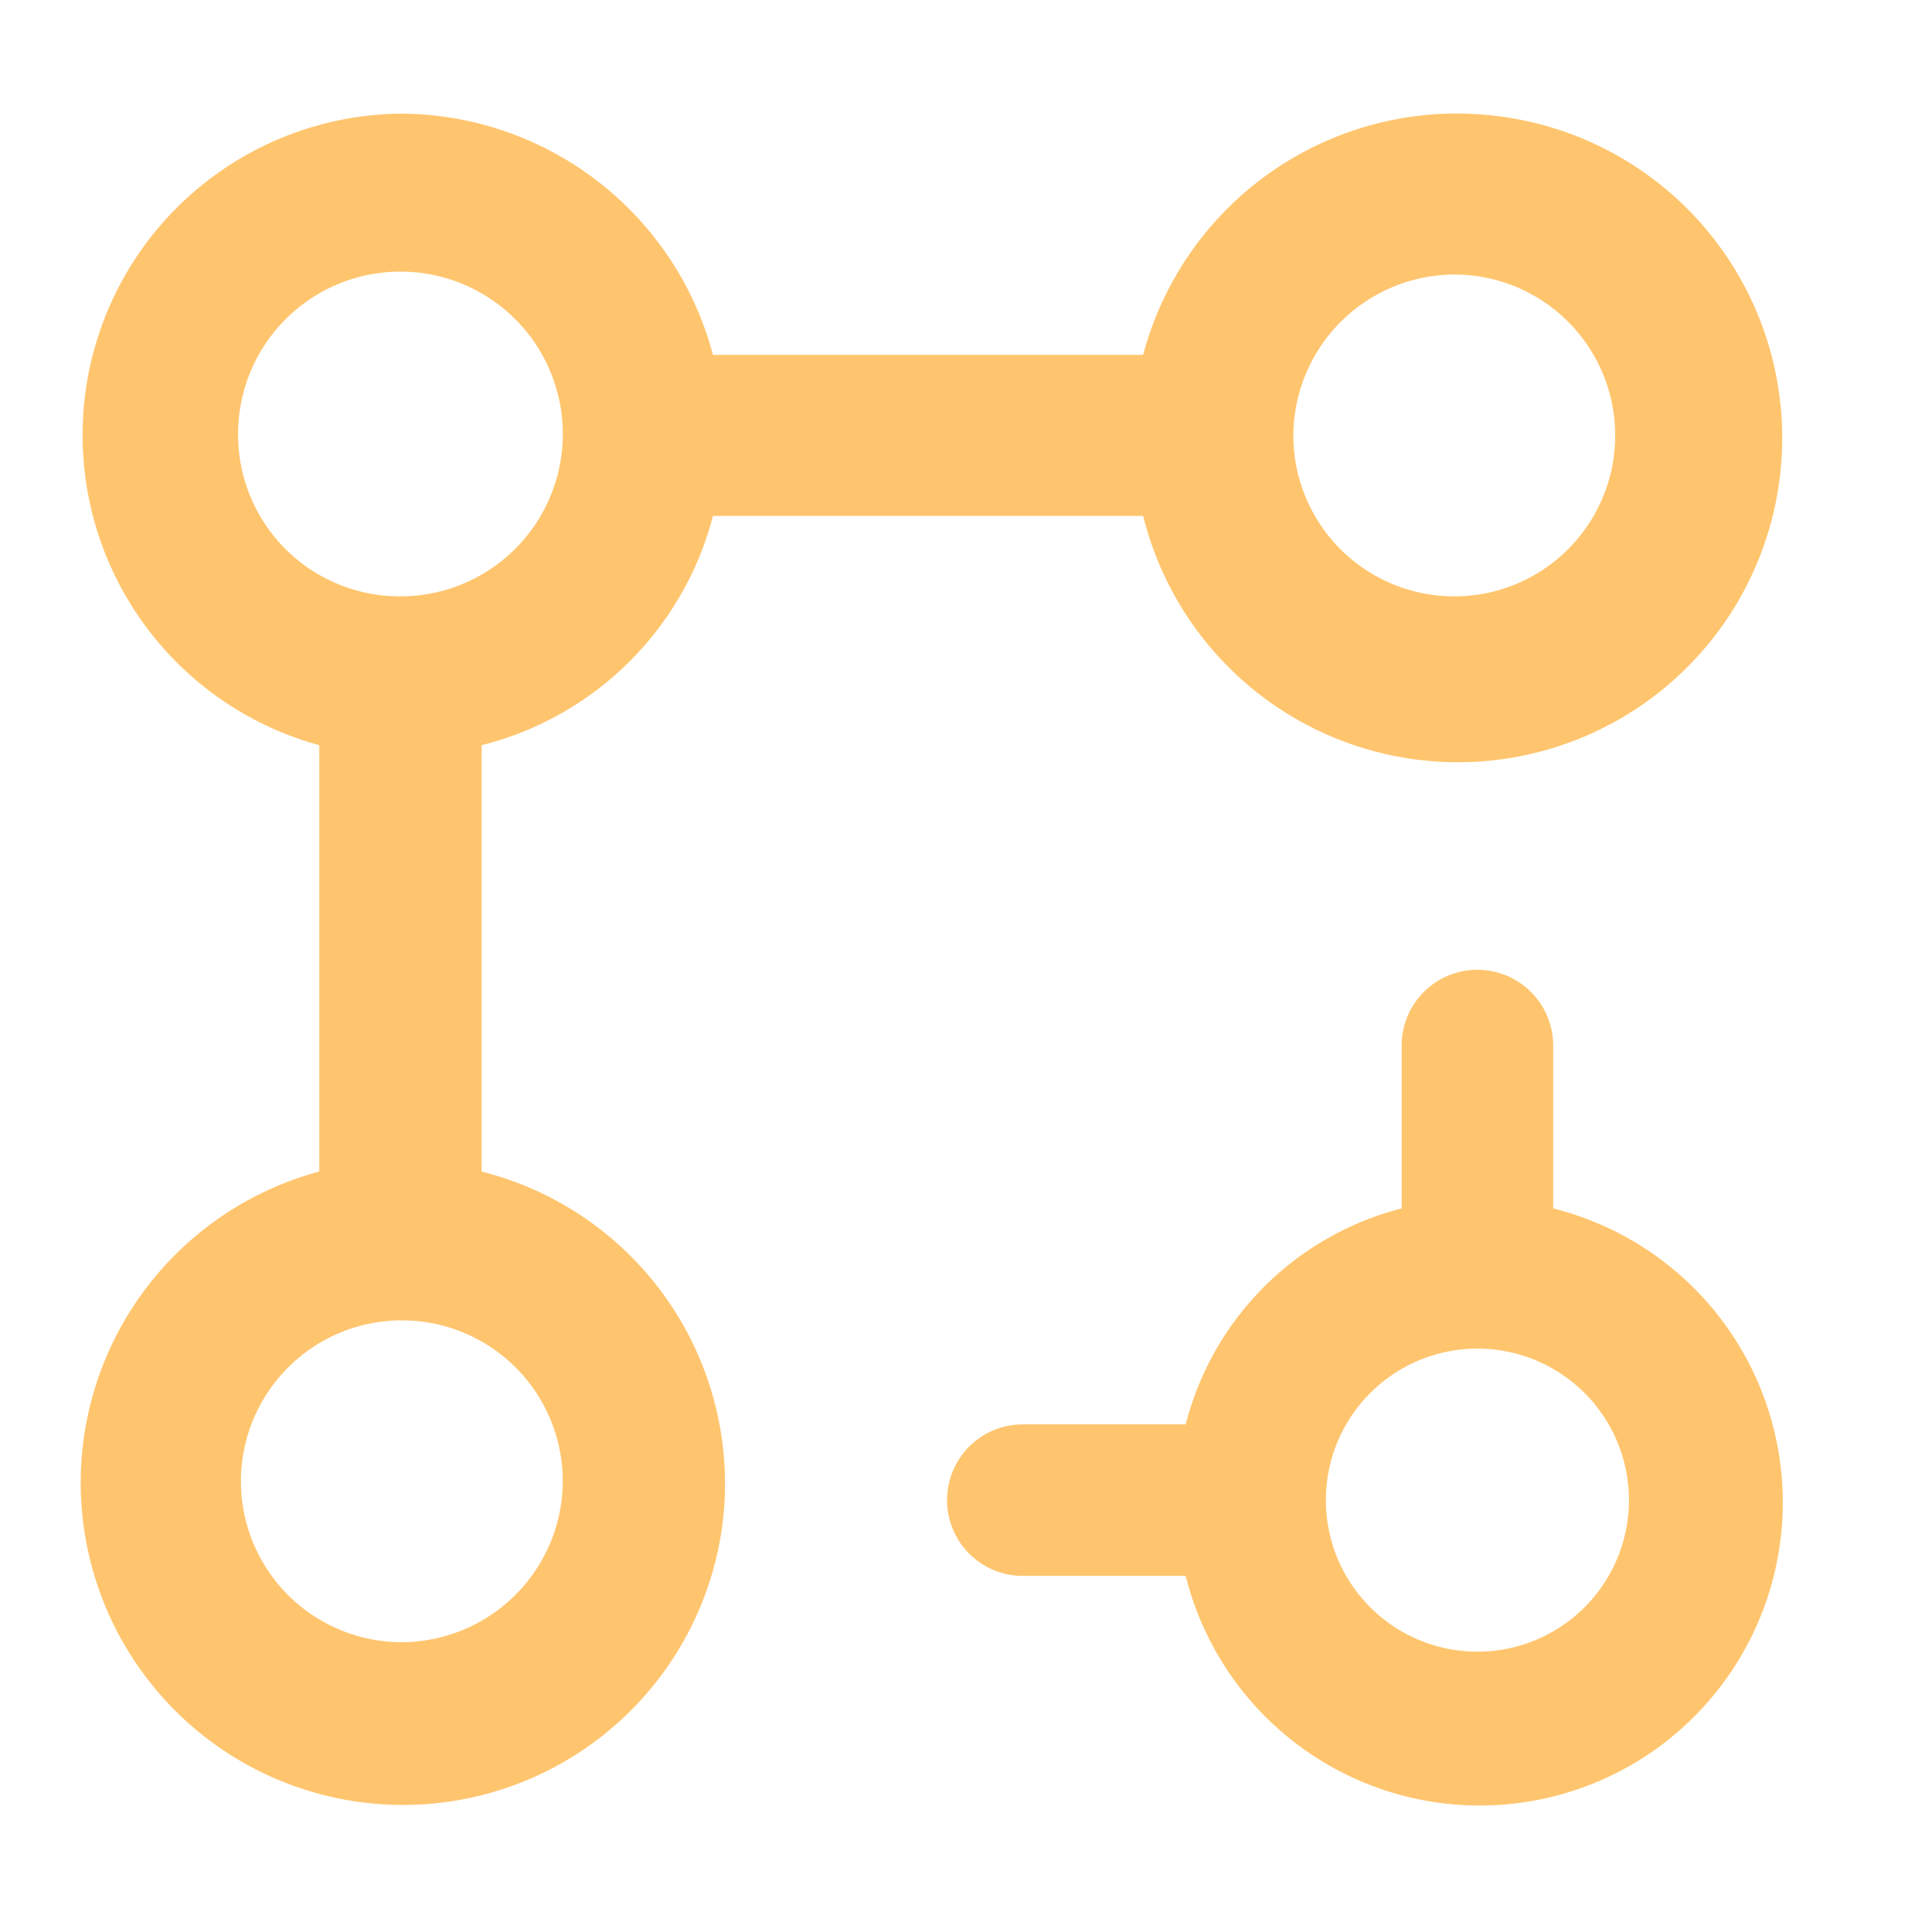 <svg id="Layer_2" data-name="Layer 2" xmlns="http://www.w3.org/2000/svg" width="51" height="51" viewBox="0 0 51 51">
  <g id="invisible_box" data-name="invisible box">
    <rect id="Rectangle_20" data-name="Rectangle 20" width="51" height="51" fill="none"/>
  </g>
  <g id="icons_Q2" data-name="icons Q2" transform="translate(1.999 2.999)">
    <g id="Groupe_9" data-name="Groupe 9">
      <path id="Tracé_29" data-name="Tracé 29" d="M12.714,30.926V19.671a8.426,8.426,0,0,0,6.107-6.052H30.177A8.56,8.56,0,1,0,39.555,3.068a8.568,8.568,0,0,0-9.379,6.3H18.82A8.557,8.557,0,0,0,10.571,3,8.486,8.486,0,0,0,8.428,19.671V30.926a8.506,8.506,0,1,0,10.645,9.3,8.5,8.5,0,0,0-6.36-9.3ZM38.426,7.247a4.248,4.248,0,1,1-4.285,4.247A4.267,4.267,0,0,1,38.426,7.247ZM6.285,11.495a4.286,4.286,0,1,1,4.285,4.247A4.267,4.267,0,0,1,6.285,11.495ZM10.571,43.35A4.248,4.248,0,1,1,14.856,39.1,4.267,4.267,0,0,1,10.571,43.35Z" transform="translate(-1.999 -2.999)" fill="#ffc56e"/>
      <path id="Tracé_30" data-name="Tracé 30" d="M38,29.3V25a2,2,0,0,0-4,0v4.3A7.9,7.9,0,0,0,28.3,35H24a2,2,0,0,0,0,4h4.3A8,8,0,1,0,38,29.3ZM36,41a4,4,0,1,1,4-4A4,4,0,0,1,36,41Z" transform="translate(1.001 -0.399)" fill="#ffc56e"/>
    </g>
  </g>
</svg>
